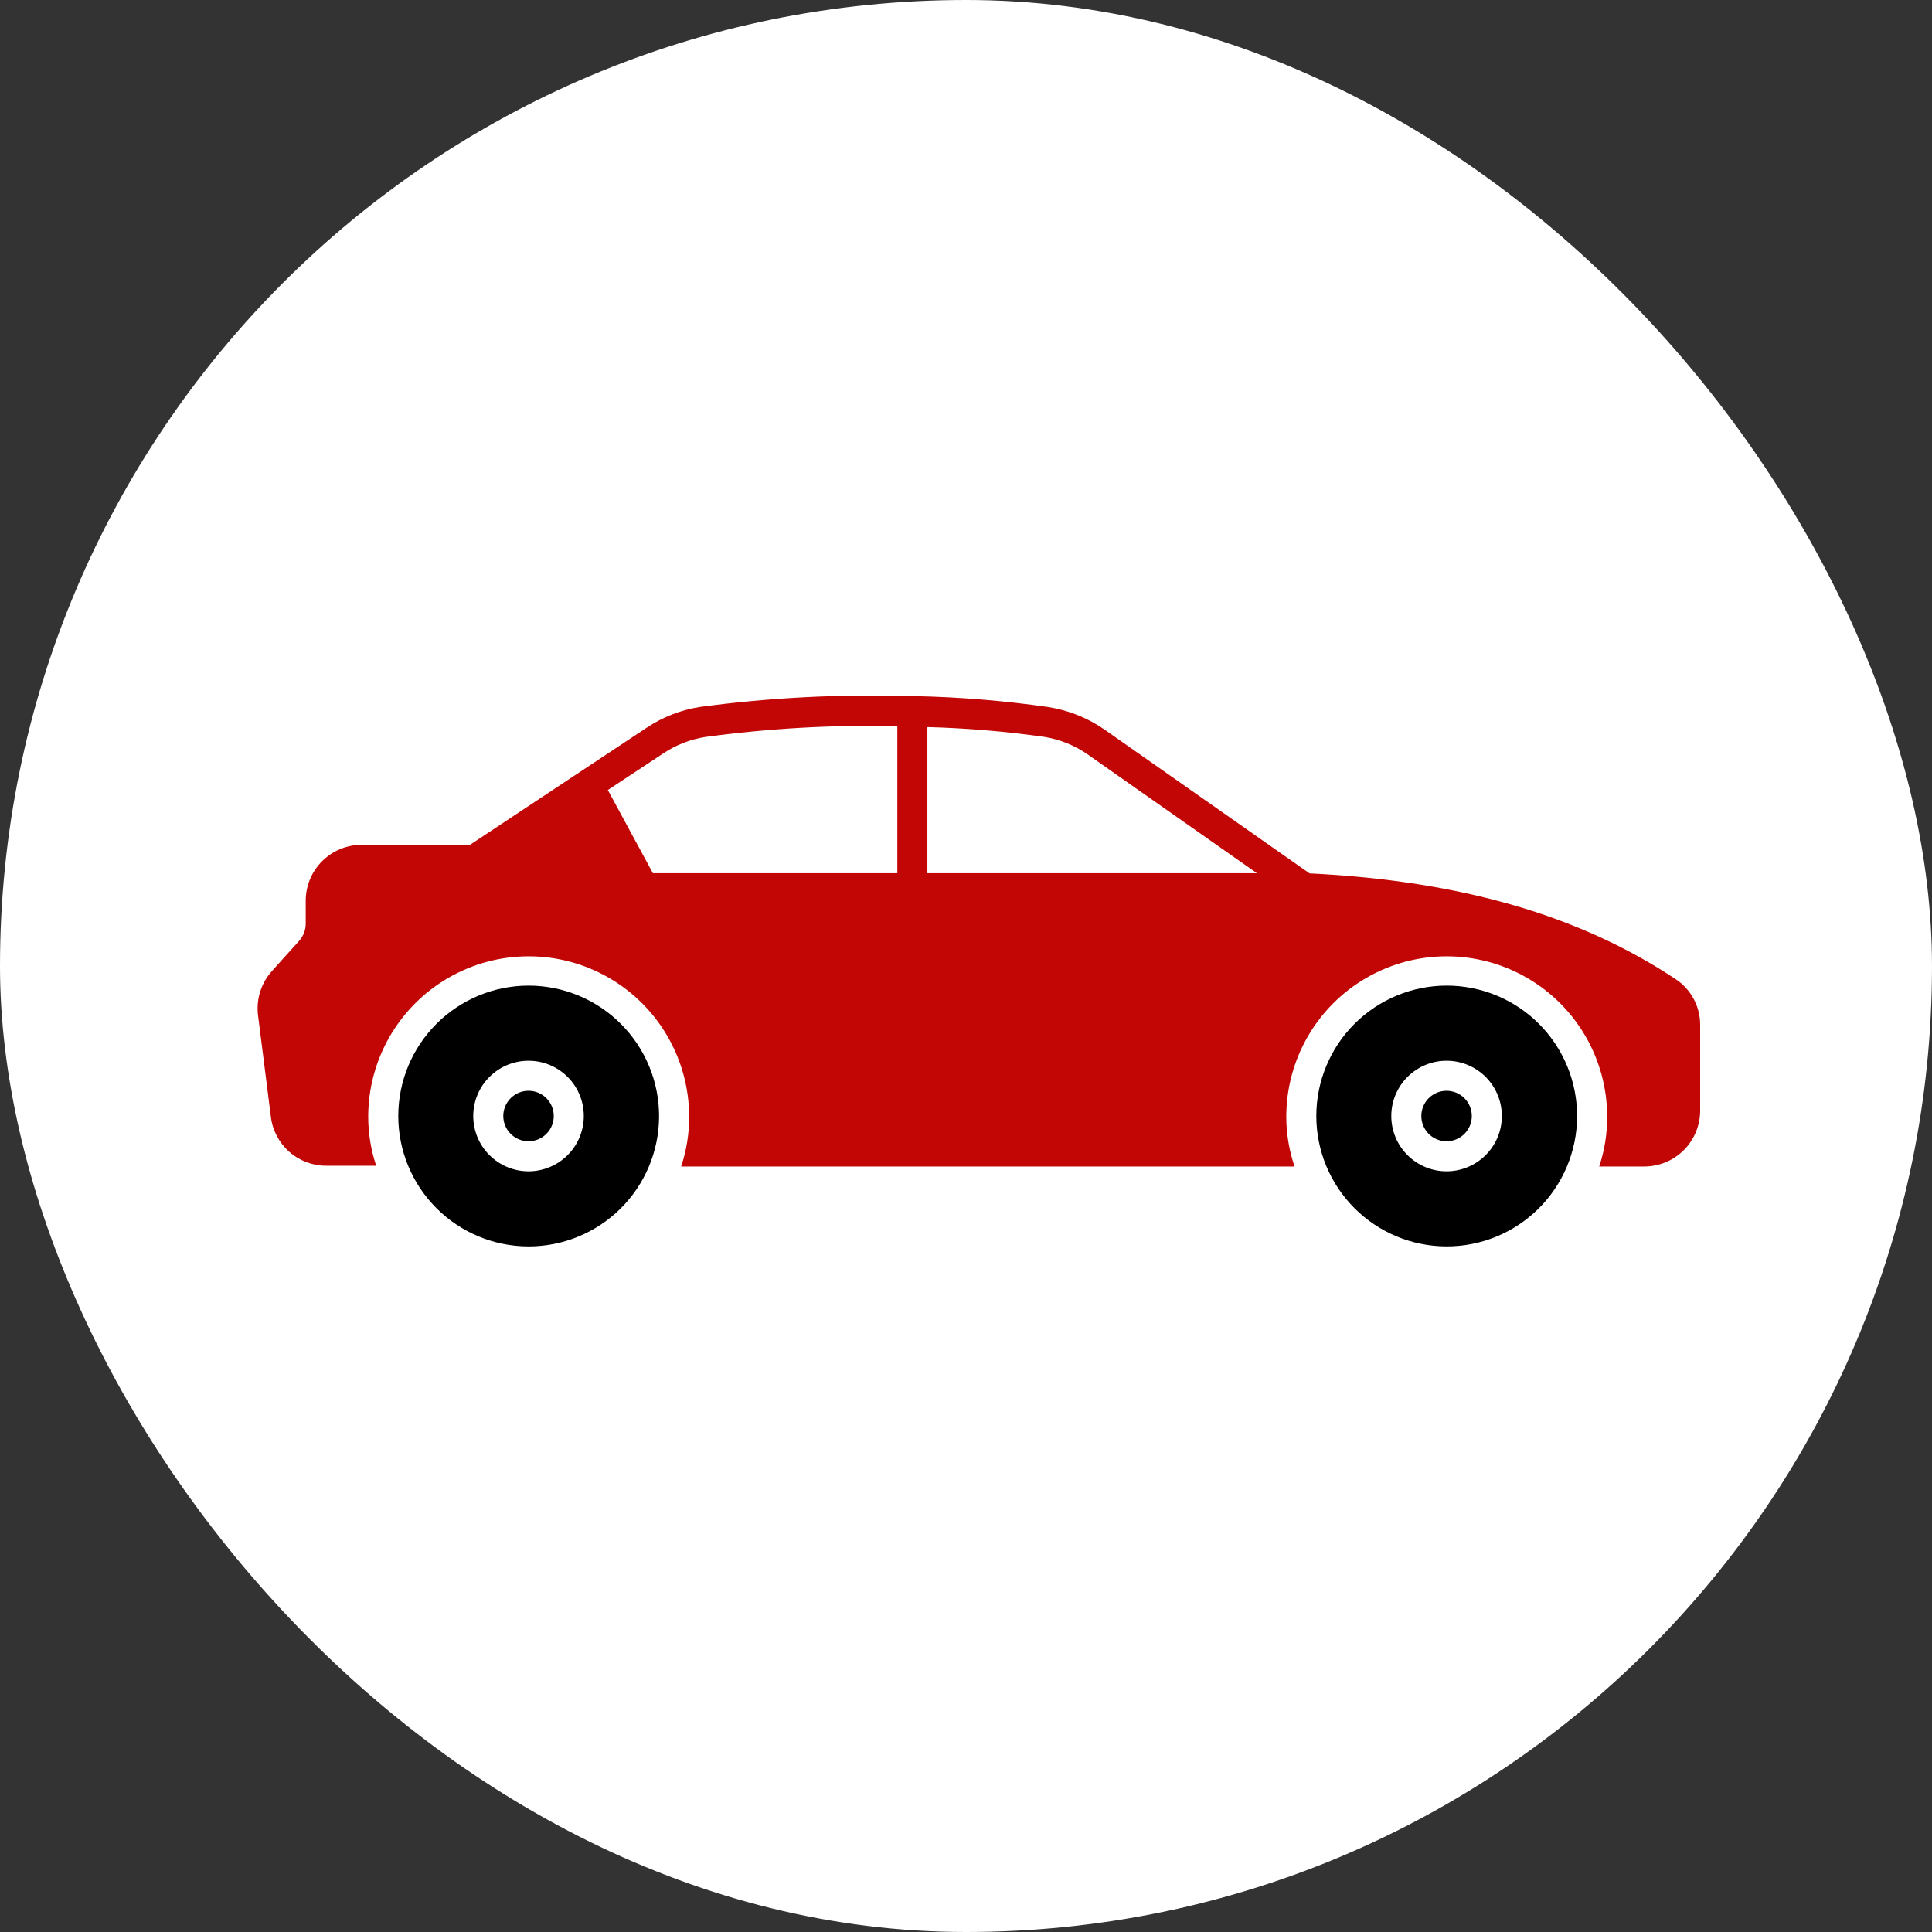 <svg width="75" height="75" viewBox="0 0 75 75" fill="none" xmlns="http://www.w3.org/2000/svg">
<rect x="0" y="0" width="75" height="75" fill="#333333" stroke="none"/>
<rect width="75" height="75" rx="37.5" fill="white"/>
<path d="M56.161 42.344C55.767 42.342 55.41 42.576 55.255 42.938C55.1 43.301 55.177 43.721 55.451 44.004C55.725 44.288 56.142 44.38 56.509 44.237C56.877 44.095 57.123 43.747 57.135 43.353C57.143 43.089 57.044 42.833 56.861 42.643C56.677 42.453 56.425 42.345 56.161 42.344L56.161 42.344Z" fill="black"/>
<path d="M56.161 38.261C54.821 38.261 53.535 38.794 52.585 39.741C51.636 40.688 51.102 41.973 51.099 43.314C51.097 44.655 51.626 45.942 52.572 46.892C53.517 47.843 54.801 48.38 56.142 48.385C57.483 48.391 58.771 47.864 59.724 46.92C60.676 45.977 61.215 44.694 61.223 43.353C61.231 42.005 60.701 40.71 59.751 39.754C58.801 38.799 57.509 38.261 56.161 38.261ZM56.161 45.47C55.59 45.471 55.042 45.245 54.638 44.841C54.234 44.437 54.008 43.889 54.01 43.317C54.011 42.746 54.24 42.2 54.647 41.798C55.052 41.396 55.602 41.173 56.173 41.178C56.744 41.182 57.29 41.414 57.69 41.823C58.089 42.231 58.309 42.782 58.302 43.353C58.294 43.916 58.065 44.453 57.665 44.849C57.265 45.245 56.724 45.468 56.161 45.47H56.161Z" fill="black"/>
<path d="M20.511 38.261C19.171 38.264 17.887 38.799 16.94 39.748C15.993 40.696 15.462 41.981 15.461 43.322C15.461 44.662 15.992 45.947 16.938 46.897C17.883 47.846 19.167 48.381 20.507 48.386C21.848 48.389 23.135 47.862 24.087 46.919C25.039 45.975 25.577 44.693 25.585 43.353C25.591 42.004 25.059 40.708 24.107 39.752C23.154 38.796 21.86 38.26 20.512 38.261L20.511 38.261ZM20.511 45.47C19.941 45.468 19.394 45.239 18.993 44.834C18.591 44.429 18.368 43.88 18.371 43.31C18.375 42.739 18.605 42.194 19.012 41.794C19.419 41.393 19.968 41.172 20.539 41.178C21.109 41.183 21.654 41.416 22.053 41.824C22.451 42.232 22.671 42.782 22.663 43.353C22.655 43.918 22.425 44.457 22.023 44.853C21.619 45.25 21.076 45.471 20.511 45.47L20.511 45.47Z" fill="black"/>
<path d="M20.511 42.344C20.118 42.346 19.765 42.584 19.613 42.946C19.462 43.309 19.542 43.727 19.817 44.008C20.091 44.289 20.507 44.379 20.873 44.236C21.24 44.093 21.485 43.746 21.497 43.353C21.505 43.087 21.404 42.829 21.218 42.639C21.033 42.449 20.777 42.342 20.511 42.344L20.511 42.344Z" fill="black"/>
<path d="M65.066 38.022C61.334 35.538 56.698 34.191 50.837 33.905L42.905 28.341C42.249 27.881 41.498 27.576 40.706 27.449C38.987 27.202 37.253 27.06 35.516 27.023C35.483 27.02 35.45 27.02 35.417 27.023H35.341C32.613 26.94 29.882 27.08 27.177 27.443C26.437 27.558 25.73 27.832 25.107 28.248L18.243 32.797H14.032C13.459 32.798 12.909 33.027 12.504 33.432C12.098 33.838 11.87 34.387 11.868 34.96V35.853C11.869 36.097 11.78 36.334 11.618 36.518L10.568 37.684C10.145 38.147 9.943 38.77 10.014 39.392L10.515 43.352C10.578 43.877 10.832 44.361 11.227 44.711C11.623 45.061 12.133 45.254 12.662 45.253H14.604C14.399 44.64 14.295 43.999 14.294 43.352C14.294 41.127 15.482 39.071 17.409 37.958C19.336 36.846 21.71 36.846 23.637 37.958C25.564 39.071 26.752 41.127 26.752 43.352C26.754 44.008 26.65 44.66 26.442 45.283H50.254C50.043 44.661 49.934 44.009 49.933 43.352C49.933 41.127 51.12 39.071 53.047 37.958C54.975 36.846 57.349 36.846 59.276 37.958C61.203 39.071 62.39 41.127 62.39 43.352C62.393 44.008 62.288 44.66 62.081 45.283H63.831C64.41 45.283 64.965 45.051 65.373 44.639C65.781 44.227 66.006 43.669 66 43.09V39.801C66.007 39.089 65.656 38.421 65.067 38.022L65.066 38.022ZM34.834 33.899H25.346L23.596 30.668L25.76 29.239C26.247 28.916 26.798 28.701 27.375 28.61C29.846 28.273 32.341 28.133 34.834 28.19L34.834 33.899ZM36.001 33.899V28.225C37.515 28.265 39.026 28.392 40.526 28.604C41.143 28.701 41.73 28.938 42.24 29.298L48.795 33.899H36.001Z" fill="#C20606"/>
</svg>
